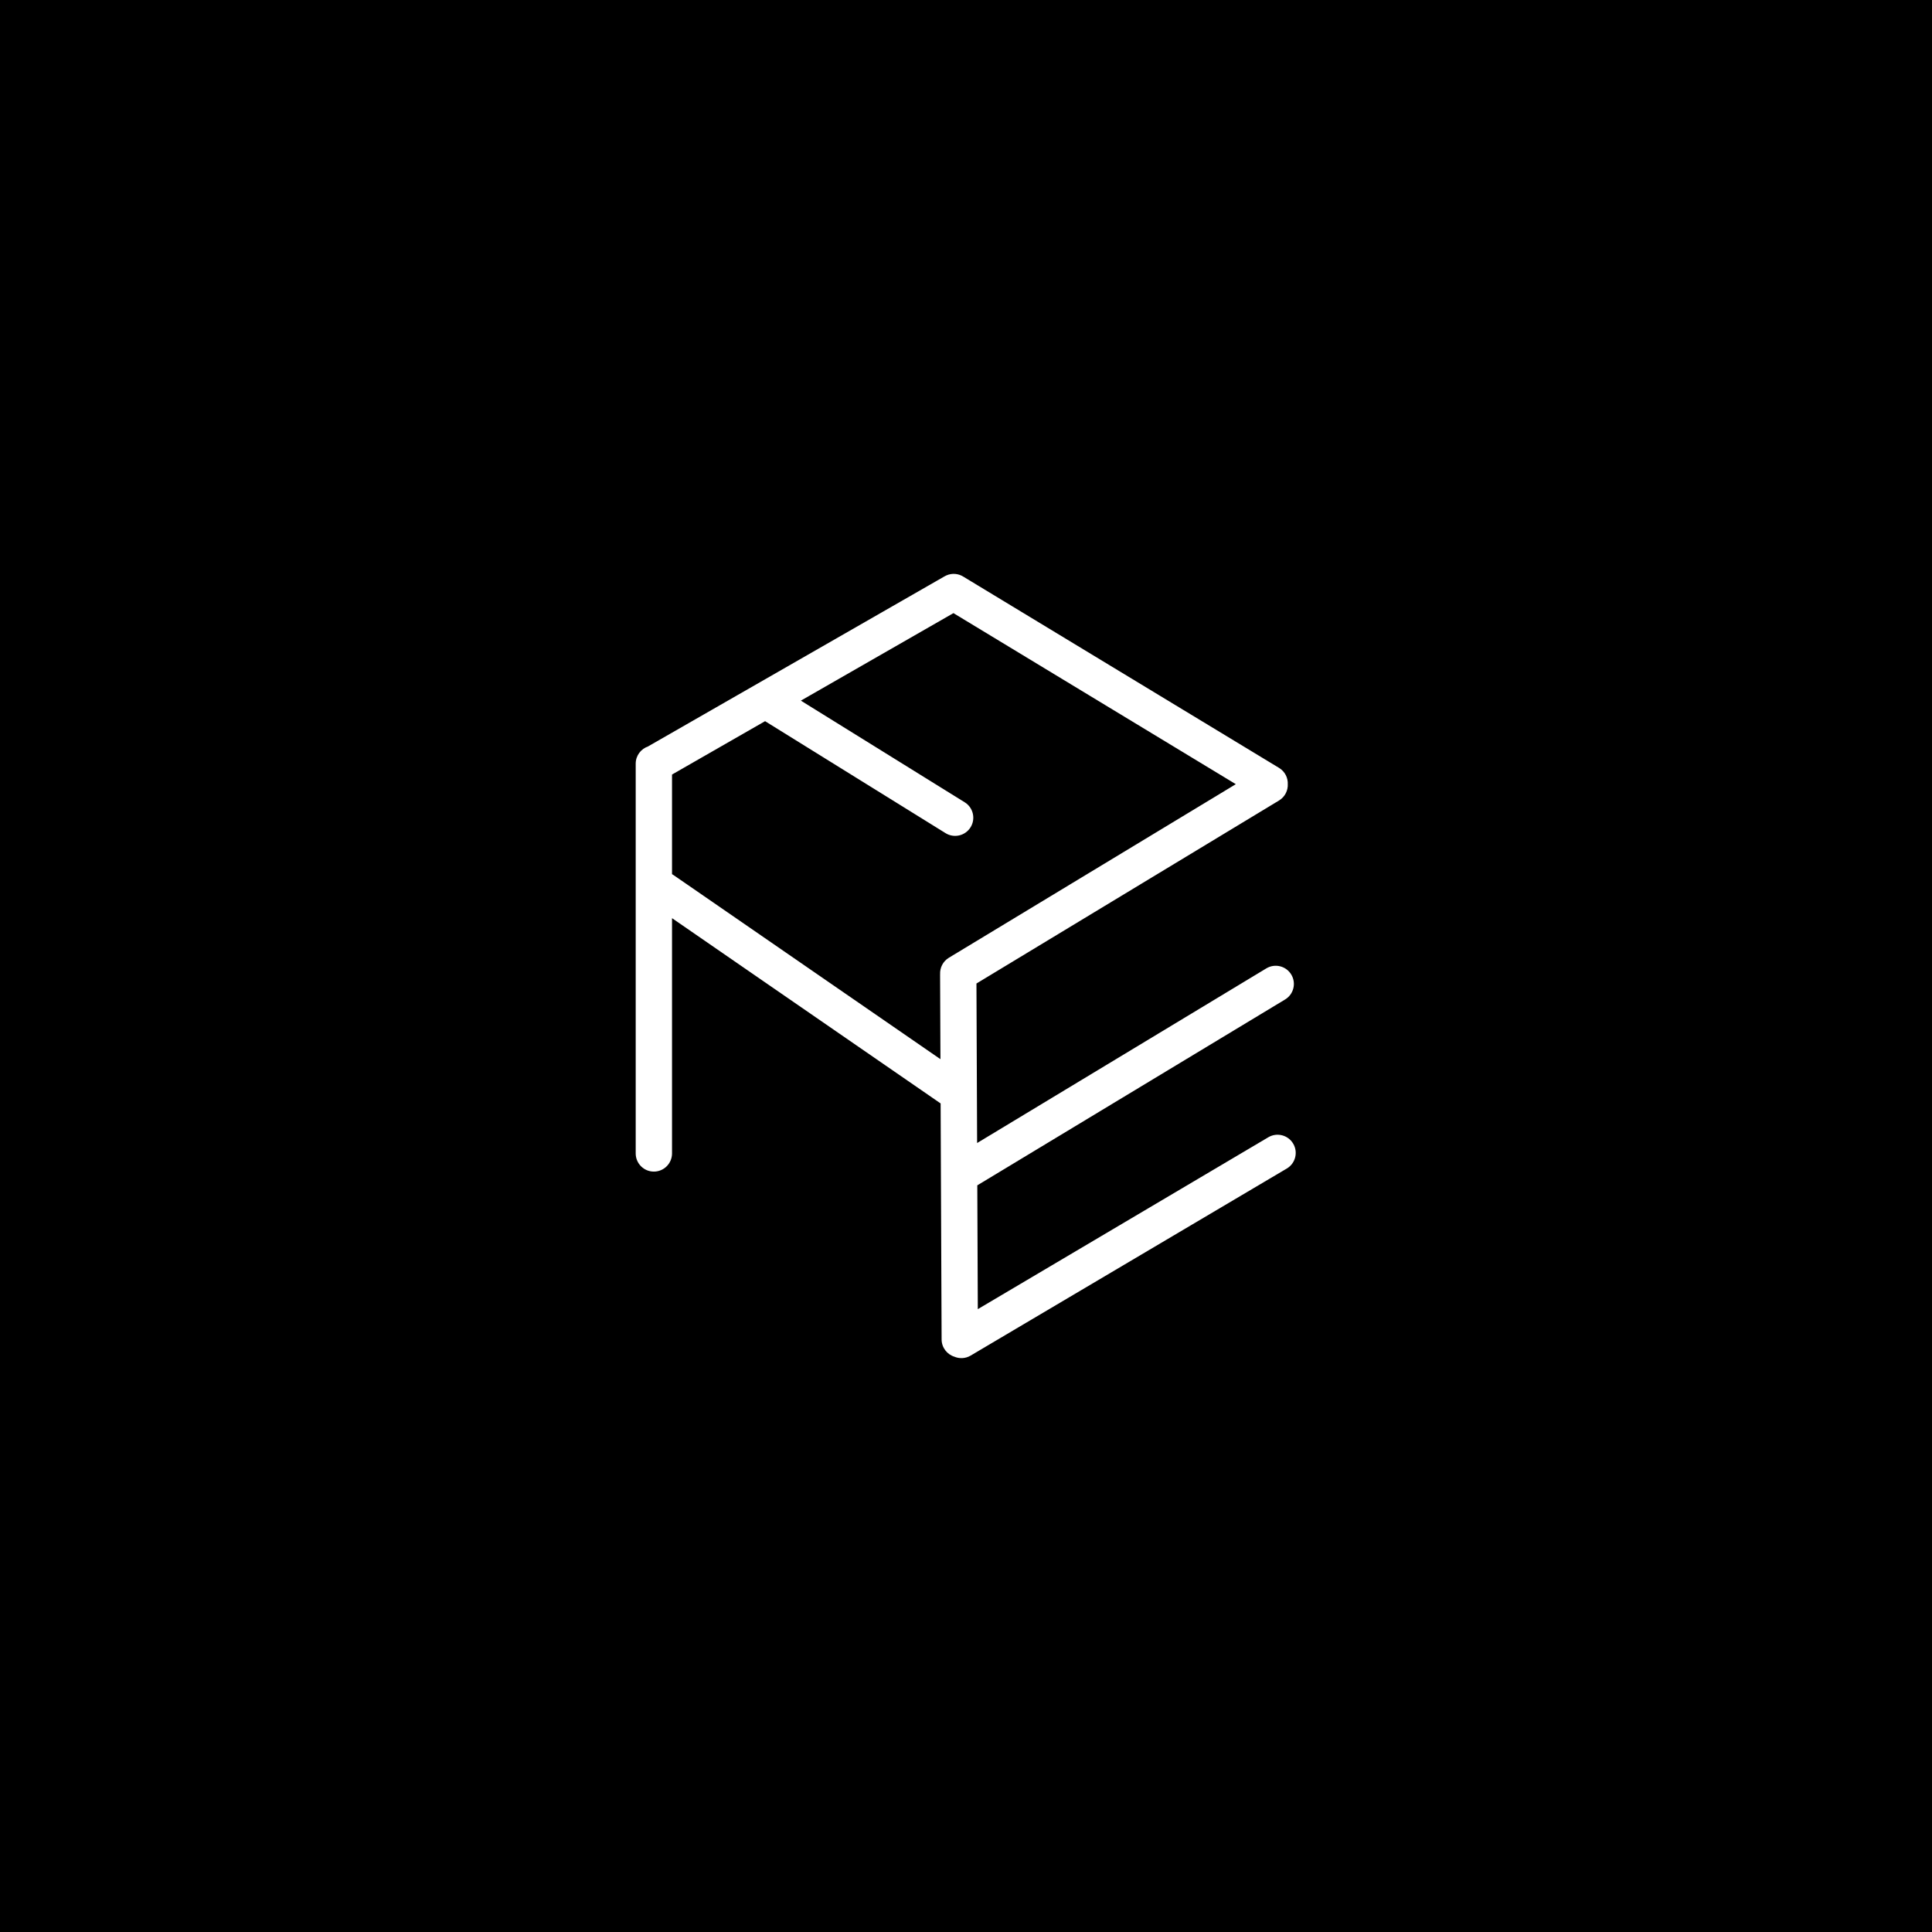 <svg width="1000" height="1000" viewBox="0 0 1000 1000" fill="none" xmlns="http://www.w3.org/2000/svg">
<rect width="1000" height="1000" fill="black"/>
<path fill-rule="evenodd" clip-rule="evenodd" d="M336.551 389.122C333.916 389.928 332 392.379 332 395.278V498.349V597.014C332 600.57 334.882 603.452 338.437 603.452C341.993 603.452 344.875 600.57 344.875 597.014V498.349V469.595L489.824 569.574L490.339 693.275C490.351 696.188 492.297 698.642 494.955 699.424C496.803 700.261 499.015 700.213 500.893 699.102L664.541 602.28C667.6 600.469 668.613 596.521 666.803 593.461C664.992 590.402 661.045 589.389 657.985 591.199L503.17 682.796L502.874 611.868L663.636 514.79C666.679 512.953 667.657 508.996 665.819 505.952C663.981 502.909 660.024 501.932 656.981 503.769L502.812 596.866L502.439 507.399L660.493 411.795C662.614 410.512 663.73 408.2 663.588 405.886C663.724 403.579 662.61 401.275 660.496 399.994L497.171 301.057C495.372 299.877 493.039 299.642 490.987 300.571C490.755 300.675 490.529 300.793 490.31 300.925L336.551 389.122ZM493.544 313.912L645.38 405.89L492.66 498.267C490.544 499.547 489.428 501.853 489.565 504.162C489.556 504.303 489.552 504.445 489.553 504.589L489.758 553.888L347.031 455.443C346.357 454.978 345.626 454.659 344.875 454.479V399.19L396.06 369.83L490.979 428.719C494 430.593 497.969 429.664 499.843 426.643C501.717 423.622 500.788 419.653 497.766 417.779L408.749 362.551L493.544 313.912Z" fill="white"/>
<path d="M336.551 389.122L337.418 391.955L337.737 391.857L338.026 391.692L336.551 389.122ZM344.875 469.595L346.557 467.156L341.912 463.952V469.595H344.875ZM489.824 569.574L492.786 569.561L492.78 568.014L491.506 567.135L489.824 569.574ZM490.339 693.275L487.376 693.287L487.376 693.287L490.339 693.275ZM494.955 699.424L496.177 696.725L495.99 696.64L495.792 696.582L494.955 699.424ZM500.893 699.102L502.402 701.652L502.402 701.652L500.893 699.102ZM664.541 602.28L666.049 604.83L666.049 604.83L664.541 602.28ZM666.803 593.461L669.353 591.953L669.353 591.953L666.803 593.461ZM657.985 591.199L659.493 593.749L659.493 593.749L657.985 591.199ZM503.17 682.796L500.207 682.808L500.229 687.979L504.679 685.346L503.17 682.796ZM502.874 611.868L501.343 609.331L499.905 610.2L499.912 611.88L502.874 611.868ZM663.636 514.79L662.104 512.254L662.104 512.254L663.636 514.79ZM656.981 503.769L658.512 506.306L658.512 506.306L656.981 503.769ZM502.812 596.866L499.849 596.878L499.871 602.103L504.344 599.402L502.812 596.866ZM502.439 507.399L500.906 504.864L499.469 505.732L499.476 507.411L502.439 507.399ZM660.493 411.795L662.027 414.331L662.027 414.331L660.493 411.795ZM663.588 405.886L660.63 405.711L660.619 405.89L660.63 406.068L663.588 405.886ZM660.496 399.994L658.961 402.529L658.961 402.529L660.496 399.994ZM497.171 301.057L495.546 303.535L495.591 303.564L495.636 303.591L497.171 301.057ZM490.987 300.571L492.202 303.273L492.209 303.27L490.987 300.571ZM490.31 300.925L491.784 303.495L491.81 303.48L491.837 303.464L490.31 300.925ZM645.38 405.89L646.914 408.426L651.102 405.892L646.915 403.356L645.38 405.89ZM493.544 313.912L495.079 311.378L493.585 310.473L492.07 311.342L493.544 313.912ZM492.66 498.267L494.194 500.803L494.194 500.803L492.66 498.267ZM489.565 504.162L492.522 504.343L492.533 504.165L492.523 503.986L489.565 504.162ZM489.553 504.589L486.59 504.601L486.59 504.601L489.553 504.589ZM489.758 553.888L488.076 556.327L492.745 559.548L492.721 553.876L489.758 553.888ZM347.031 455.443L348.714 453.004L348.714 453.004L347.031 455.443ZM344.875 454.479H341.912V456.818L344.186 457.361L344.875 454.479ZM344.875 399.19L343.4 396.619L341.912 397.473V399.19H344.875ZM396.06 369.83L397.622 367.312L396.119 366.38L394.585 367.259L396.06 369.83ZM490.979 428.719L489.417 431.237L489.417 431.237L490.979 428.719ZM499.843 426.643L497.325 425.081L497.325 425.081L499.843 426.643ZM497.766 417.779L496.204 420.297L496.204 420.297L497.766 417.779ZM408.749 362.551L407.275 359.981L402.968 362.451L407.187 365.069L408.749 362.551ZM334.963 395.278C334.963 393.718 335.994 392.391 337.418 391.955L335.684 386.288C331.839 387.465 329.037 391.04 329.037 395.278H334.963ZM334.963 498.349V395.278H329.037V498.349H334.963ZM334.963 597.014V498.349H329.037V597.014H334.963ZM338.437 600.489C336.518 600.489 334.963 598.933 334.963 597.014H329.037C329.037 602.206 333.246 606.415 338.437 606.415V600.489ZM341.912 597.014C341.912 598.933 340.356 600.489 338.437 600.489V606.415C343.629 606.415 347.838 602.206 347.838 597.014H341.912ZM341.912 498.349V597.014H347.838V498.349H341.912ZM341.912 469.595V498.349H347.838V469.595H341.912ZM491.506 567.135L346.557 467.156L343.192 472.034L488.141 572.013L491.506 567.135ZM493.302 693.263L492.786 569.561L486.861 569.586L487.376 693.287L493.302 693.263ZM495.792 696.582C494.355 696.159 493.308 694.831 493.302 693.263L487.376 693.287C487.394 697.546 490.239 701.125 494.119 702.267L495.792 696.582ZM499.384 696.552C498.373 697.15 497.182 697.18 496.177 696.725L493.734 702.124C496.423 703.341 499.658 703.276 502.402 701.652L499.384 696.552ZM663.032 599.73L499.384 696.552L502.402 701.652L666.049 604.83L663.032 599.73ZM664.253 594.97C665.23 596.622 664.683 598.752 663.032 599.73L666.049 604.83C670.517 602.186 671.996 596.421 669.353 591.953L664.253 594.97ZM659.493 593.749C661.145 592.772 663.276 593.319 664.253 594.97L669.353 591.953C666.709 587.485 660.944 586.005 656.476 588.649L659.493 593.749ZM504.679 685.346L659.493 593.749L656.476 588.649L501.661 680.246L504.679 685.346ZM499.912 611.88L500.207 682.808L506.133 682.783L505.837 611.855L499.912 611.88ZM662.104 512.254L501.343 609.331L504.406 614.404L665.167 517.327L662.104 512.254ZM663.282 507.484C664.274 509.127 663.747 511.262 662.104 512.254L665.167 517.327C669.612 514.643 671.039 508.865 668.355 504.421L663.282 507.484ZM658.512 506.306C660.155 505.314 662.29 505.841 663.282 507.484L668.355 504.421C665.671 499.977 659.893 498.549 655.449 501.233L658.512 506.306ZM504.344 599.402L658.512 506.306L655.449 501.233L501.28 594.329L504.344 599.402ZM499.476 507.411L499.849 596.878L505.775 596.853L505.402 507.387L499.476 507.411ZM658.96 409.26L500.906 504.864L503.973 509.934L662.027 414.331L658.96 409.26ZM660.63 406.068C660.708 407.325 660.101 408.57 658.96 409.26L662.027 414.331C665.128 412.455 666.752 409.074 666.545 405.704L660.63 406.068ZM658.961 402.529C660.098 403.218 660.704 404.457 660.63 405.711L666.545 406.061C666.744 402.7 665.122 399.333 662.031 397.46L658.961 402.529ZM495.636 303.591L658.961 402.529L662.031 397.46L498.706 298.523L495.636 303.591ZM492.209 303.27C493.309 302.772 494.569 302.894 495.546 303.535L498.796 298.579C496.175 296.86 492.769 296.511 489.764 297.872L492.209 303.27ZM491.837 303.464C491.955 303.393 492.077 303.33 492.202 303.273L489.771 297.869C489.433 298.021 489.103 298.194 488.783 298.386L491.837 303.464ZM338.026 391.692L491.784 303.495L488.835 298.355L335.077 386.551L338.026 391.692ZM646.915 403.356L495.079 311.378L492.009 316.447L643.845 408.425L646.915 403.356ZM494.194 500.803L646.914 408.426L643.847 403.355L491.127 495.732L494.194 500.803ZM492.523 503.986C492.448 502.732 493.055 501.491 494.194 500.803L491.127 495.732C488.033 497.604 486.408 500.974 486.607 504.337L492.523 503.986ZM492.516 504.576C492.515 504.497 492.518 504.42 492.522 504.343L486.608 503.98C486.595 504.186 486.589 504.393 486.59 504.601L492.516 504.576ZM492.721 553.876L492.516 504.576L486.59 504.601L486.795 553.901L492.721 553.876ZM345.349 457.882L488.076 556.327L491.44 551.449L348.714 453.004L345.349 457.882ZM344.186 457.361C344.587 457.457 344.981 457.628 345.349 457.882L348.714 453.004C347.734 452.328 346.665 451.861 345.563 451.598L344.186 457.361ZM341.912 399.19V454.479H347.838V399.19H341.912ZM394.585 367.259L343.4 396.619L346.349 401.76L397.534 372.4L394.585 367.259ZM492.541 426.201L397.622 367.312L394.498 372.347L489.417 431.237L492.541 426.201ZM497.325 425.081C496.314 426.711 494.172 427.213 492.541 426.201L489.417 431.237C493.829 433.974 499.624 432.616 502.361 428.205L497.325 425.081ZM496.204 420.297C497.835 421.308 498.337 423.45 497.325 425.081L502.361 428.205C505.098 423.793 503.74 417.998 499.329 415.261L496.204 420.297ZM407.187 365.069L496.204 420.297L499.329 415.261L410.311 360.033L407.187 365.069ZM492.07 311.342L407.275 359.981L410.223 365.121L495.018 316.482L492.07 311.342Z" fill="white"/>
</svg>
